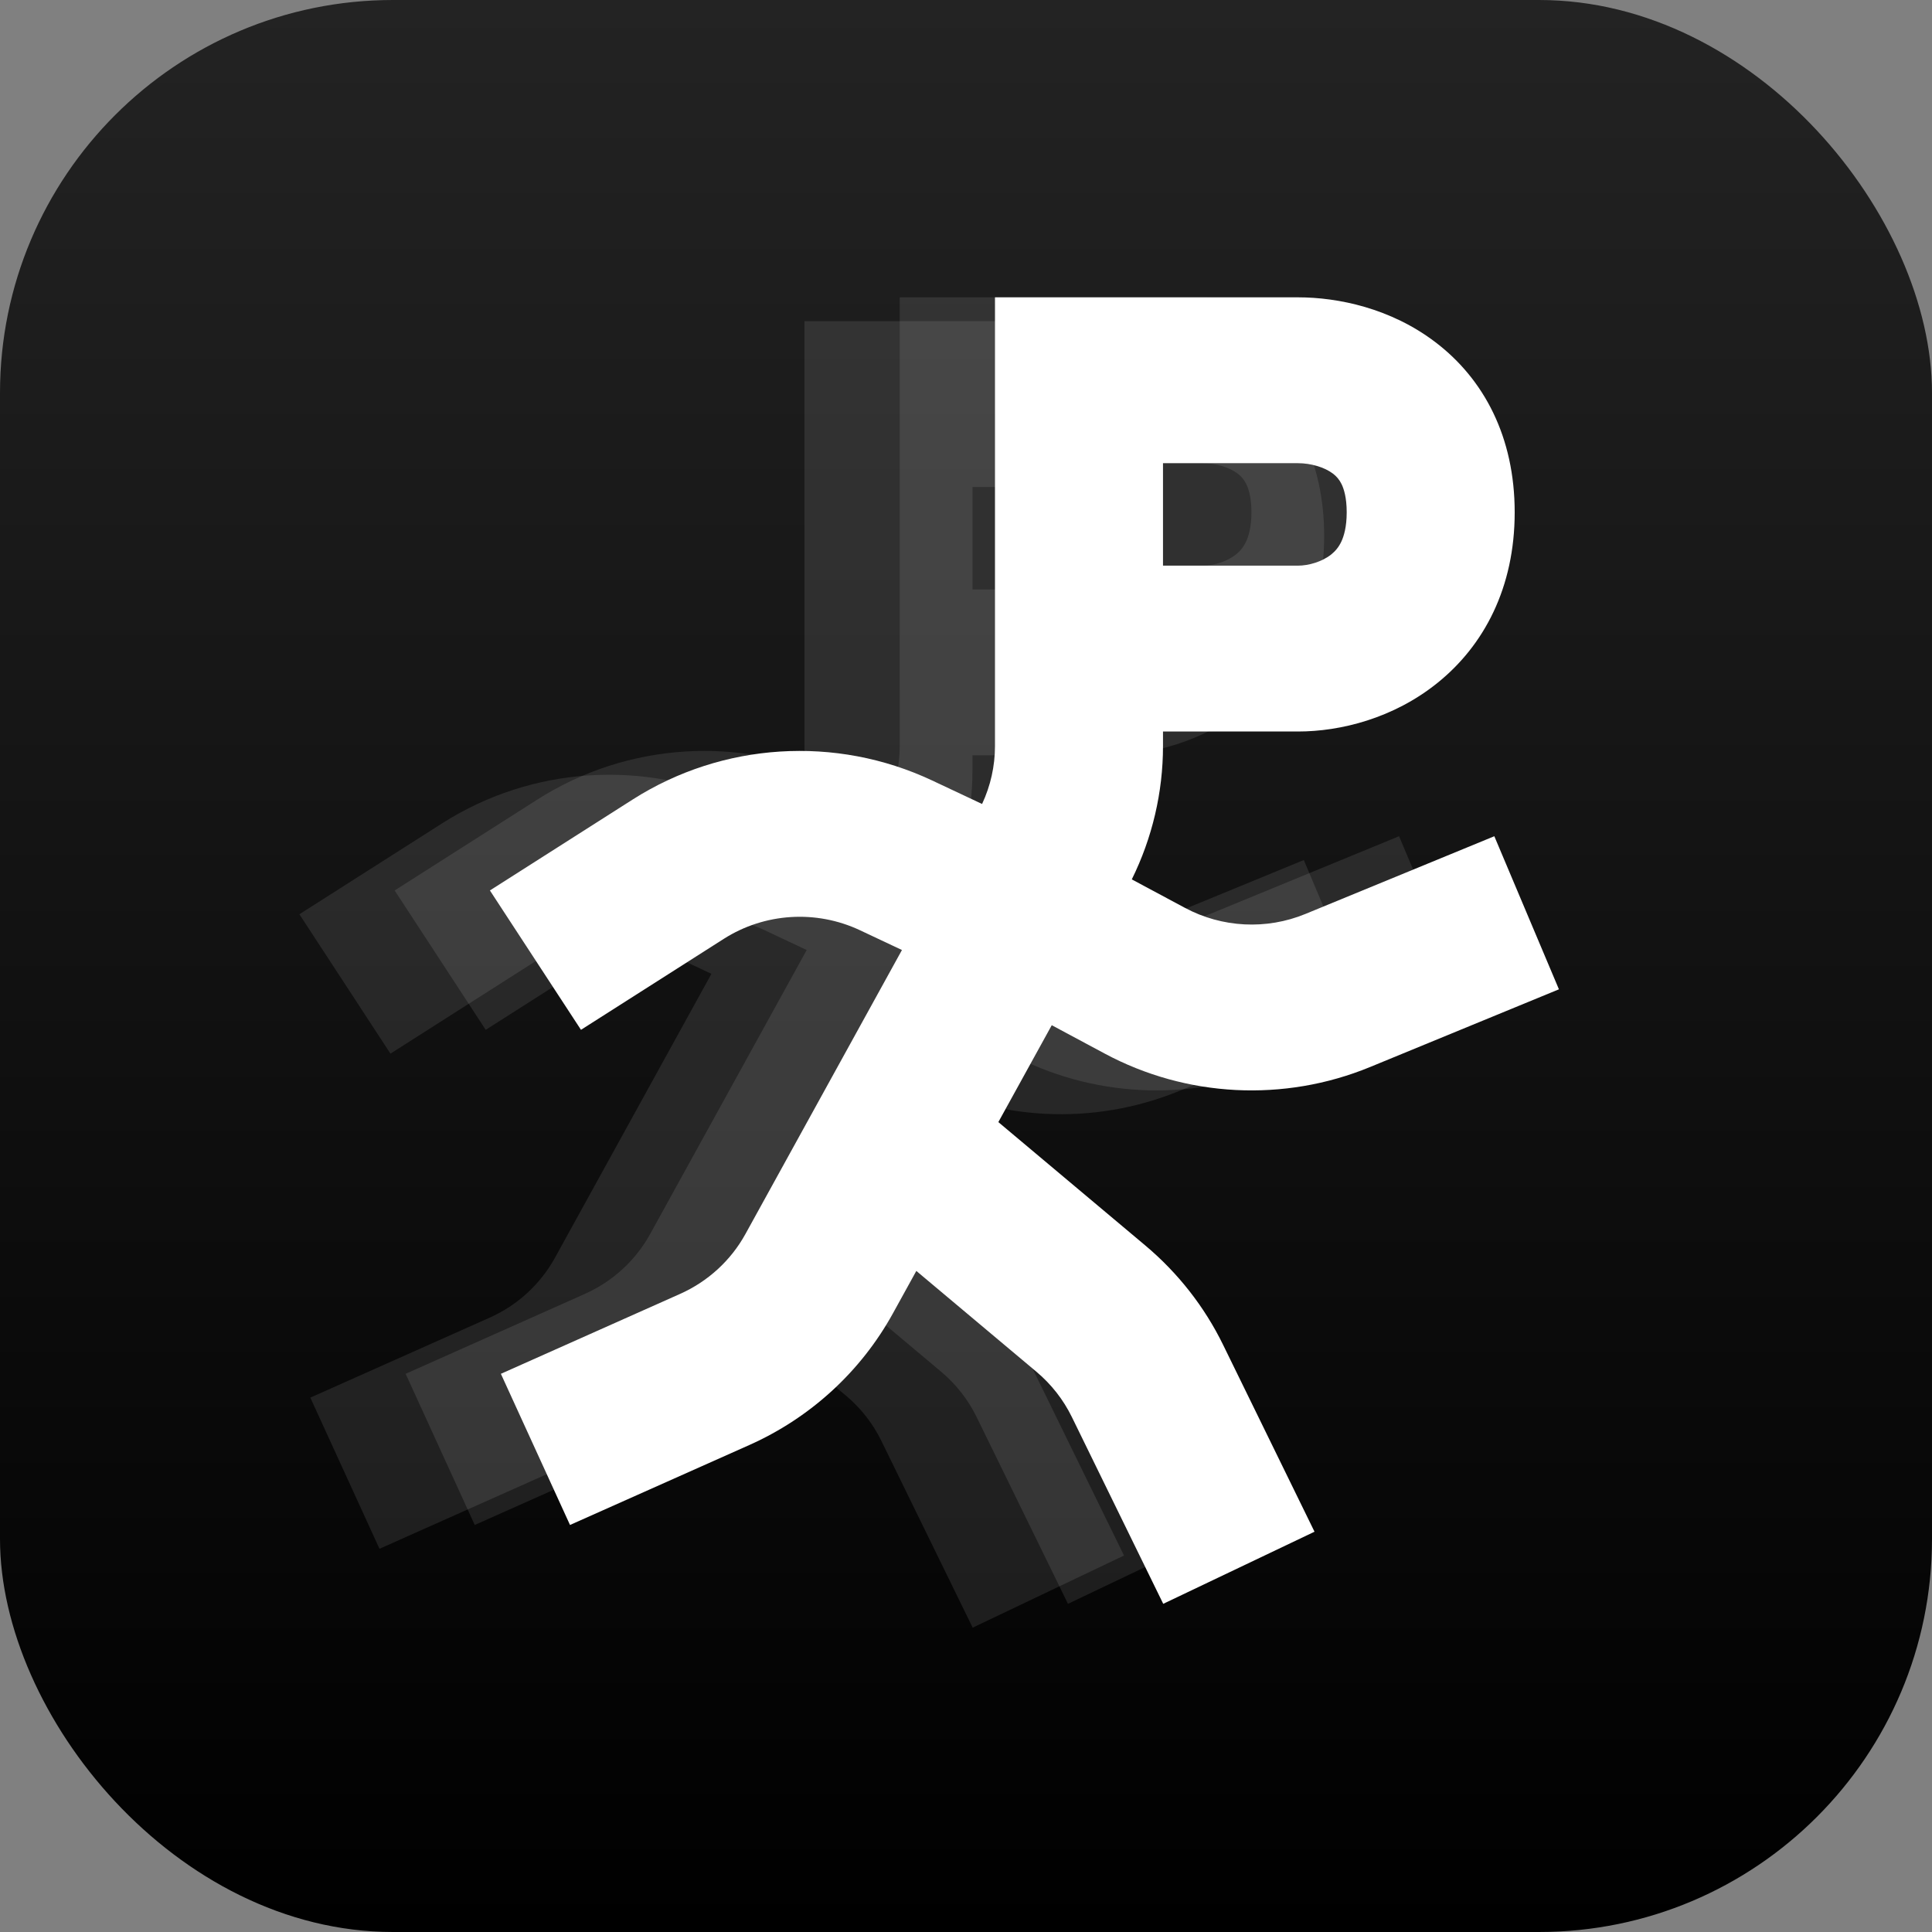 <svg width="59" height="59" viewBox="0 0 59 59" fill="none" xmlns="http://www.w3.org/2000/svg">
<rect x="0" y="0" width="59" height="59" fill="#808080" stroke="none"/>
<rect width="59" height="59" rx="12" fill="url(#paint0_linear_6_15)"/>
<g opacity="0.1">
<path fill-rule="evenodd" clip-rule="evenodd" d="M33.82 9.808H24.567V23.066L24.567 23.51C24.567 24.122 24.432 24.726 24.173 25.28L22.648 24.562C19.704 23.177 16.244 23.397 13.504 25.142L9.143 27.92L11.924 32.176L16.285 29.398C17.53 28.605 19.104 28.505 20.442 29.135L21.726 29.739L16.946 38.412C16.5 39.22 15.8 39.863 14.95 40.241L9.477 42.681L11.589 47.297L17.062 44.857C18.93 44.024 20.472 42.611 21.452 40.833L22.165 39.54L25.835 42.621C26.288 43.001 26.656 43.471 26.915 44.001L29.704 49.705L34.325 47.503L31.535 41.799C30.966 40.634 30.156 39.6 29.158 38.762L24.67 34.994L26.301 32.035L27.915 32.901C30.415 34.241 33.395 34.392 36.022 33.312L41.789 30.94L39.816 26.264L34.048 28.637C32.855 29.128 31.5 29.059 30.363 28.45L28.745 27.582C29.371 26.315 29.698 24.923 29.698 23.51V23.066H33.82C35.118 23.066 36.731 22.664 38.072 21.589C39.505 20.439 40.438 18.665 40.438 16.372C40.438 14.071 39.496 12.305 38.022 11.181C36.657 10.14 35.048 9.808 33.82 9.808ZM29.698 18.001H33.82C34.143 18.001 34.556 17.883 34.837 17.658C34.96 17.559 35.064 17.436 35.143 17.269C35.222 17.101 35.308 16.821 35.308 16.372C35.308 15.922 35.222 15.659 35.152 15.515C35.084 15.374 34.996 15.273 34.887 15.19C34.631 14.995 34.213 14.873 33.82 14.873H29.698V18.001Z" fill="white"/>
</g>
<g opacity="0.1">
<path fill-rule="evenodd" clip-rule="evenodd" d="M36.729 9.08H27.476V22.339L27.476 22.783C27.476 23.395 27.341 23.998 27.082 24.552L25.558 23.835C22.613 22.45 19.153 22.67 16.413 24.415L12.052 27.193L14.833 31.449L19.194 28.671C20.44 27.878 22.013 27.778 23.351 28.407L24.635 29.012L19.855 37.685C19.409 38.493 18.709 39.135 17.859 39.514L12.387 41.954L14.498 46.57L19.971 44.13C21.84 43.297 23.381 41.884 24.361 40.105L25.074 38.812L28.744 41.893C29.197 42.274 29.565 42.744 29.824 43.274L32.614 48.978L37.234 46.776L34.444 41.072C33.875 39.907 33.065 38.873 32.067 38.035L27.579 34.267L29.21 31.308L30.824 32.173C33.324 33.514 36.304 33.665 38.931 32.585L44.698 30.212L42.725 25.537L36.957 27.91C35.764 28.401 34.409 28.332 33.273 27.722L31.654 26.855C32.28 25.588 32.607 24.195 32.607 22.783V22.339H36.729C38.027 22.339 39.64 21.937 40.981 20.861C42.415 19.711 43.347 17.938 43.347 15.645C43.347 13.343 42.406 11.577 40.931 10.454C39.566 9.413 37.957 9.08 36.729 9.08ZM32.607 17.274H36.729C37.052 17.274 37.465 17.156 37.746 16.931C37.869 16.832 37.973 16.709 38.052 16.542C38.131 16.374 38.217 16.094 38.217 15.645C38.217 15.195 38.131 14.932 38.062 14.788C37.993 14.646 37.905 14.546 37.796 14.463C37.54 14.268 37.122 14.145 36.729 14.145H32.607V17.274Z" fill="white"/>
</g>
<path fill-rule="evenodd" clip-rule="evenodd" d="M39.638 9.08H30.385V22.339L30.385 22.783C30.385 23.395 30.25 23.998 29.991 24.552L28.467 23.835C25.523 22.45 22.062 22.67 19.322 24.415L14.961 27.193L17.742 31.449L22.103 28.671C23.349 27.878 24.922 27.778 26.26 28.407L27.544 29.012L22.764 37.685C22.319 38.493 21.618 39.135 20.768 39.514L15.296 41.954L17.407 46.57L22.88 44.13C24.749 43.297 26.29 41.884 27.27 40.105L27.983 38.812L31.653 41.893C32.106 42.274 32.474 42.744 32.733 43.274L35.523 48.978L40.143 46.776L37.353 41.072C36.784 39.907 35.974 38.873 34.976 38.035L30.488 34.267L32.119 31.308L33.733 32.173C36.233 33.514 39.214 33.665 41.84 32.585L47.607 30.212L45.634 25.537L39.866 27.91C38.673 28.401 37.318 28.332 36.182 27.722L34.563 26.855C35.189 25.588 35.516 24.195 35.516 22.783V22.339H39.638C40.937 22.339 42.55 21.937 43.89 20.861C45.324 19.711 46.256 17.938 46.256 15.645C46.256 13.343 45.315 11.577 43.84 10.454C42.475 9.413 40.867 9.08 39.638 9.08ZM35.516 17.274H39.638C39.961 17.274 40.374 17.156 40.655 16.931C40.778 16.832 40.882 16.709 40.961 16.542C41.04 16.374 41.126 16.094 41.126 15.645C41.126 15.195 41.04 14.932 40.971 14.788C40.902 14.646 40.814 14.546 40.705 14.463C40.449 14.268 40.031 14.145 39.638 14.145H35.516V17.274Z" fill="white"/>
<defs>
<linearGradient id="paint0_linear_6_15" x1="29.5" y1="0" x2="29.5" y2="59" gradientUnits="userSpaceOnUse">
<stop stop-color="#232323"/>
<stop offset="1"/>
</linearGradient>
</defs>
</svg>
